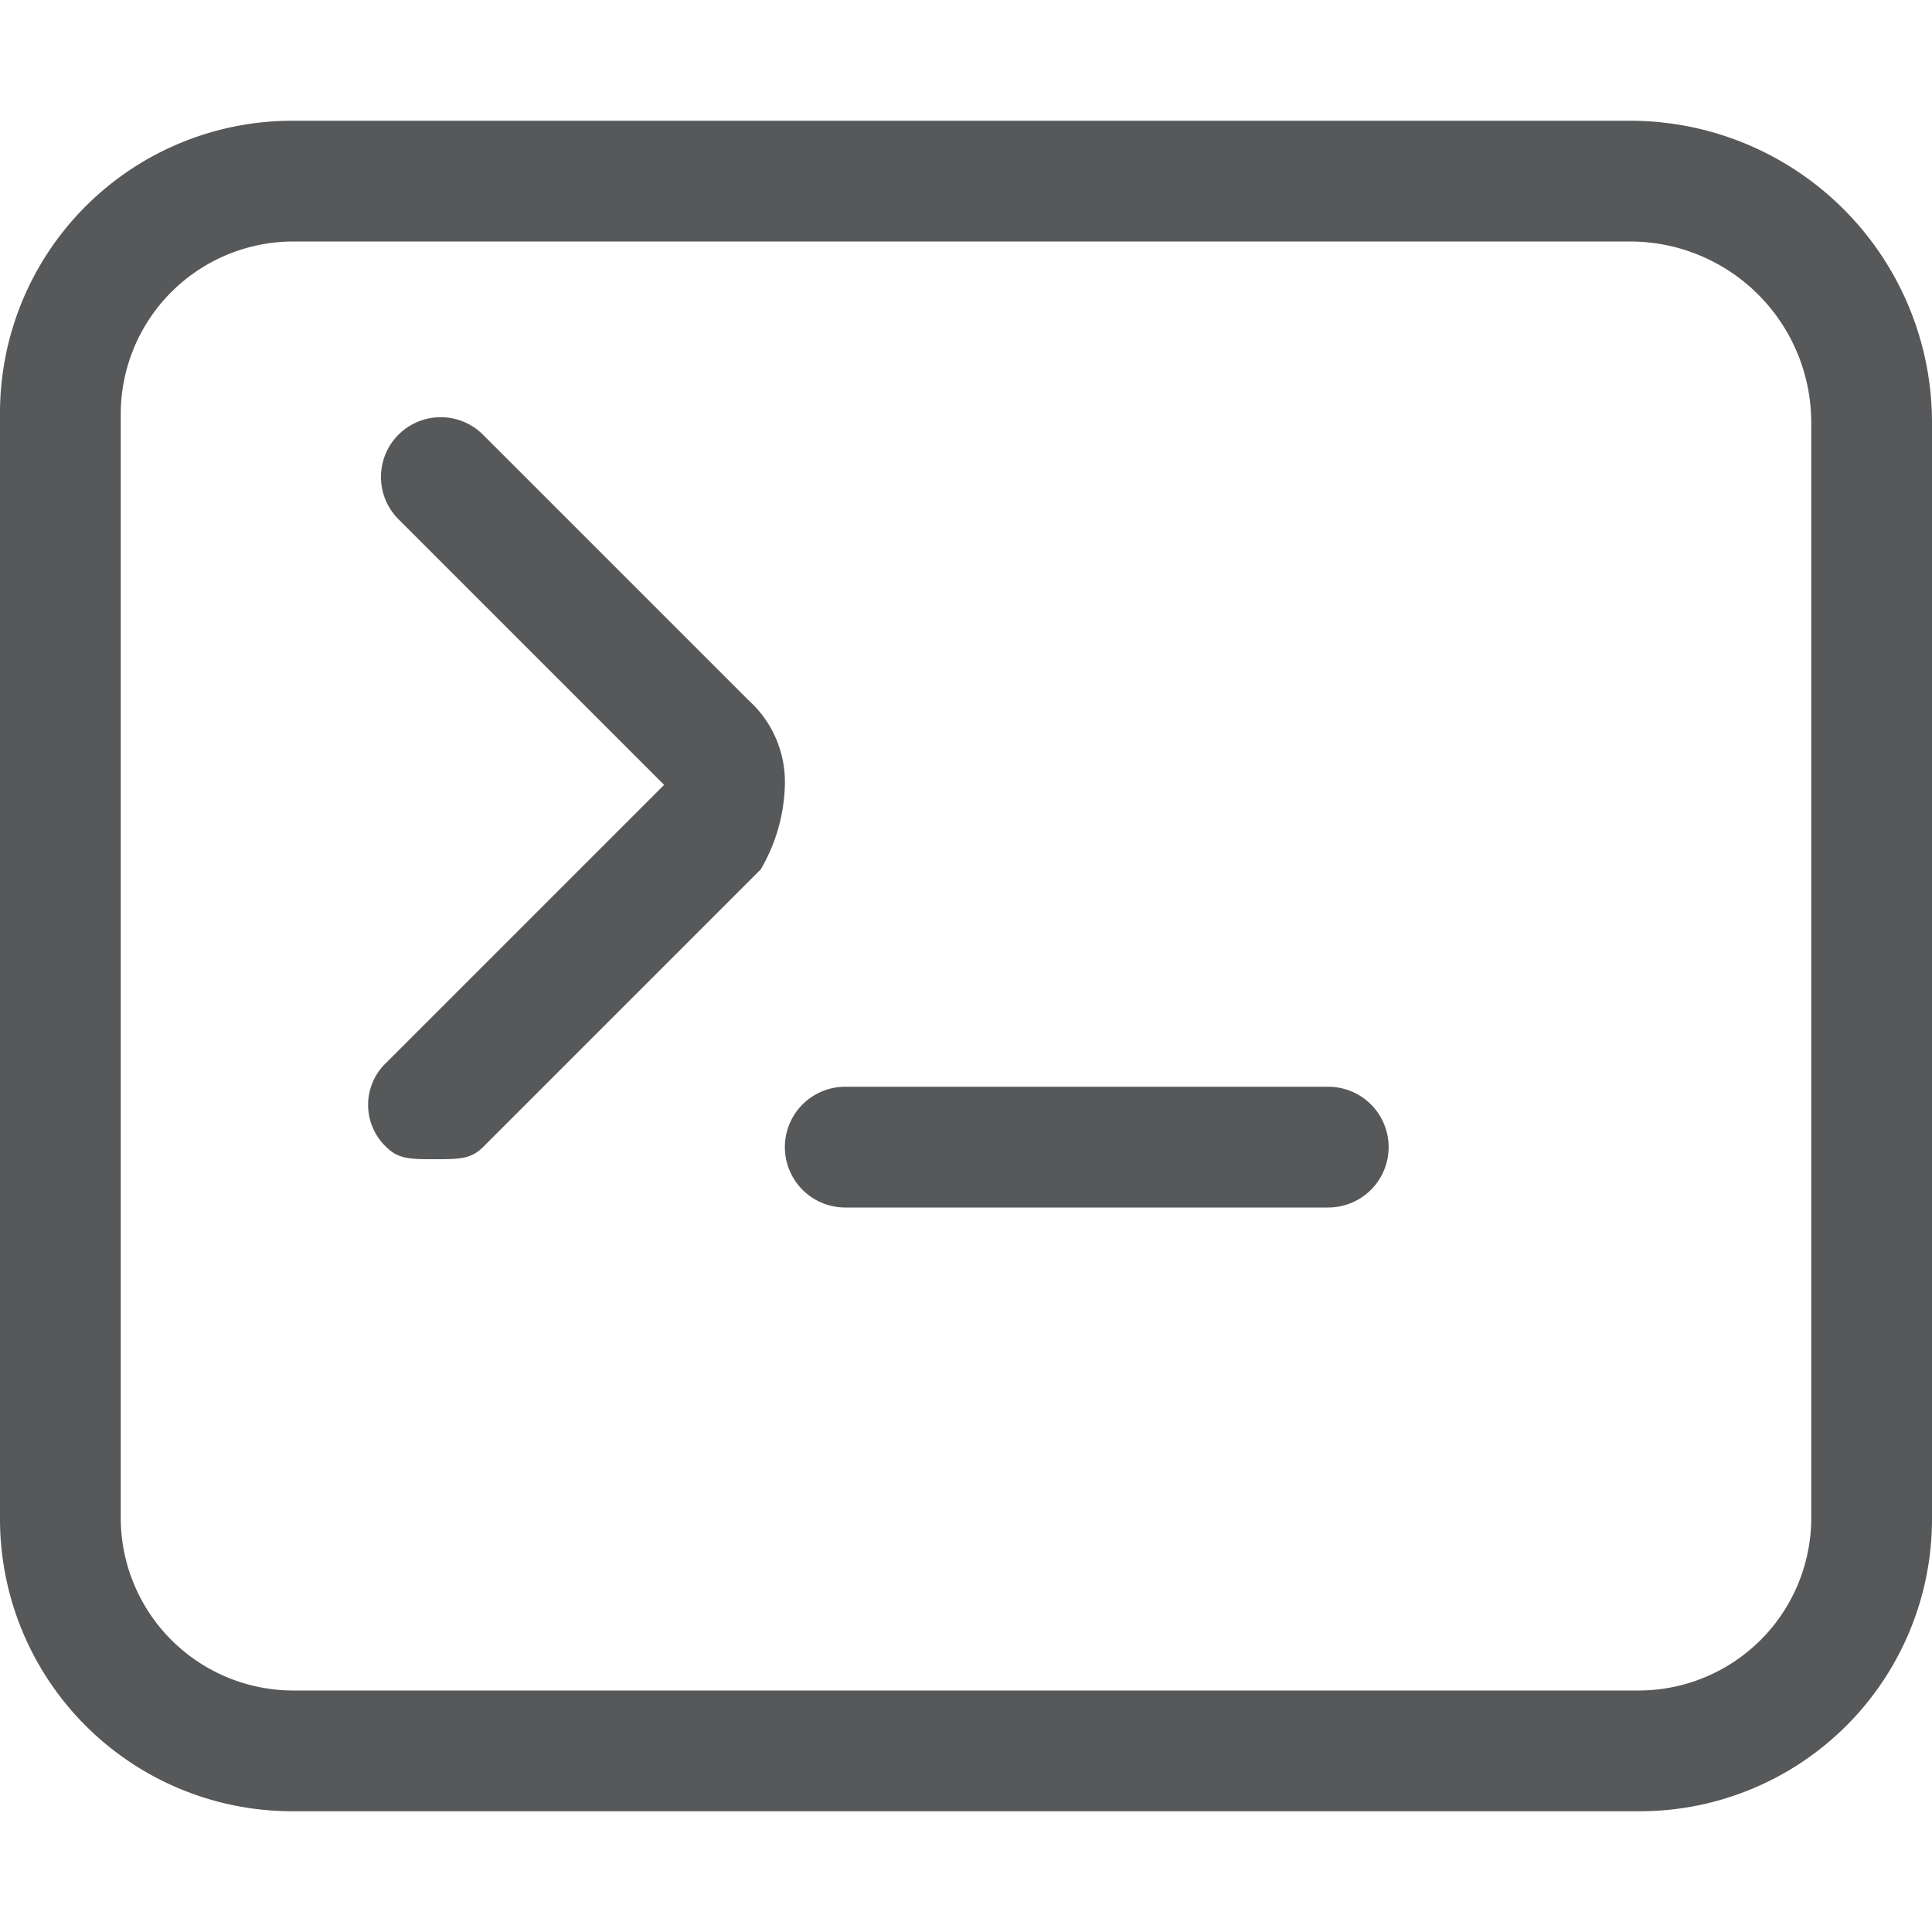 <svg id="图层_1" data-name="图层 1" xmlns="http://www.w3.org/2000/svg" viewBox="0 0 16 16"><defs><style>.cls-1{opacity:0.75;}.cls-2{fill:#1f2022;}</style></defs><title>b-命令行</title><g class="cls-1"><path class="cls-2" d="M13.5,2A1.5,1.5,0,0,1,15,3.5v9.08A1.43,1.43,0,0,1,13.58,14H2.42A1.43,1.43,0,0,1,1,12.58V3.42A1.43,1.43,0,0,1,2.42,2H13.5m0-1H2.42A2.42,2.42,0,0,0,0,3.42v9.16A2.42,2.42,0,0,0,2.42,15H13.58A2.42,2.42,0,0,0,16,12.58V3.5A2.5,2.5,0,0,0,13.5,1Z"/><path class="cls-2" d="M6.2,5.8,4,3.6a.49.49,0,0,0-.7.7L5.5,6.5,3.2,8.8a.48.48,0,0,0,0,.7c.1.1.2.1.4.1s.3,0,.4-.1L6.3,7.2a1.45,1.45,0,0,0,.2-.7A.91.91,0,0,0,6.2,5.8Z"/><path class="cls-2" d="M11,9H7a.5.5,0,0,0,0,1h4a.5.5,0,0,0,0-1Z"/></g></svg>